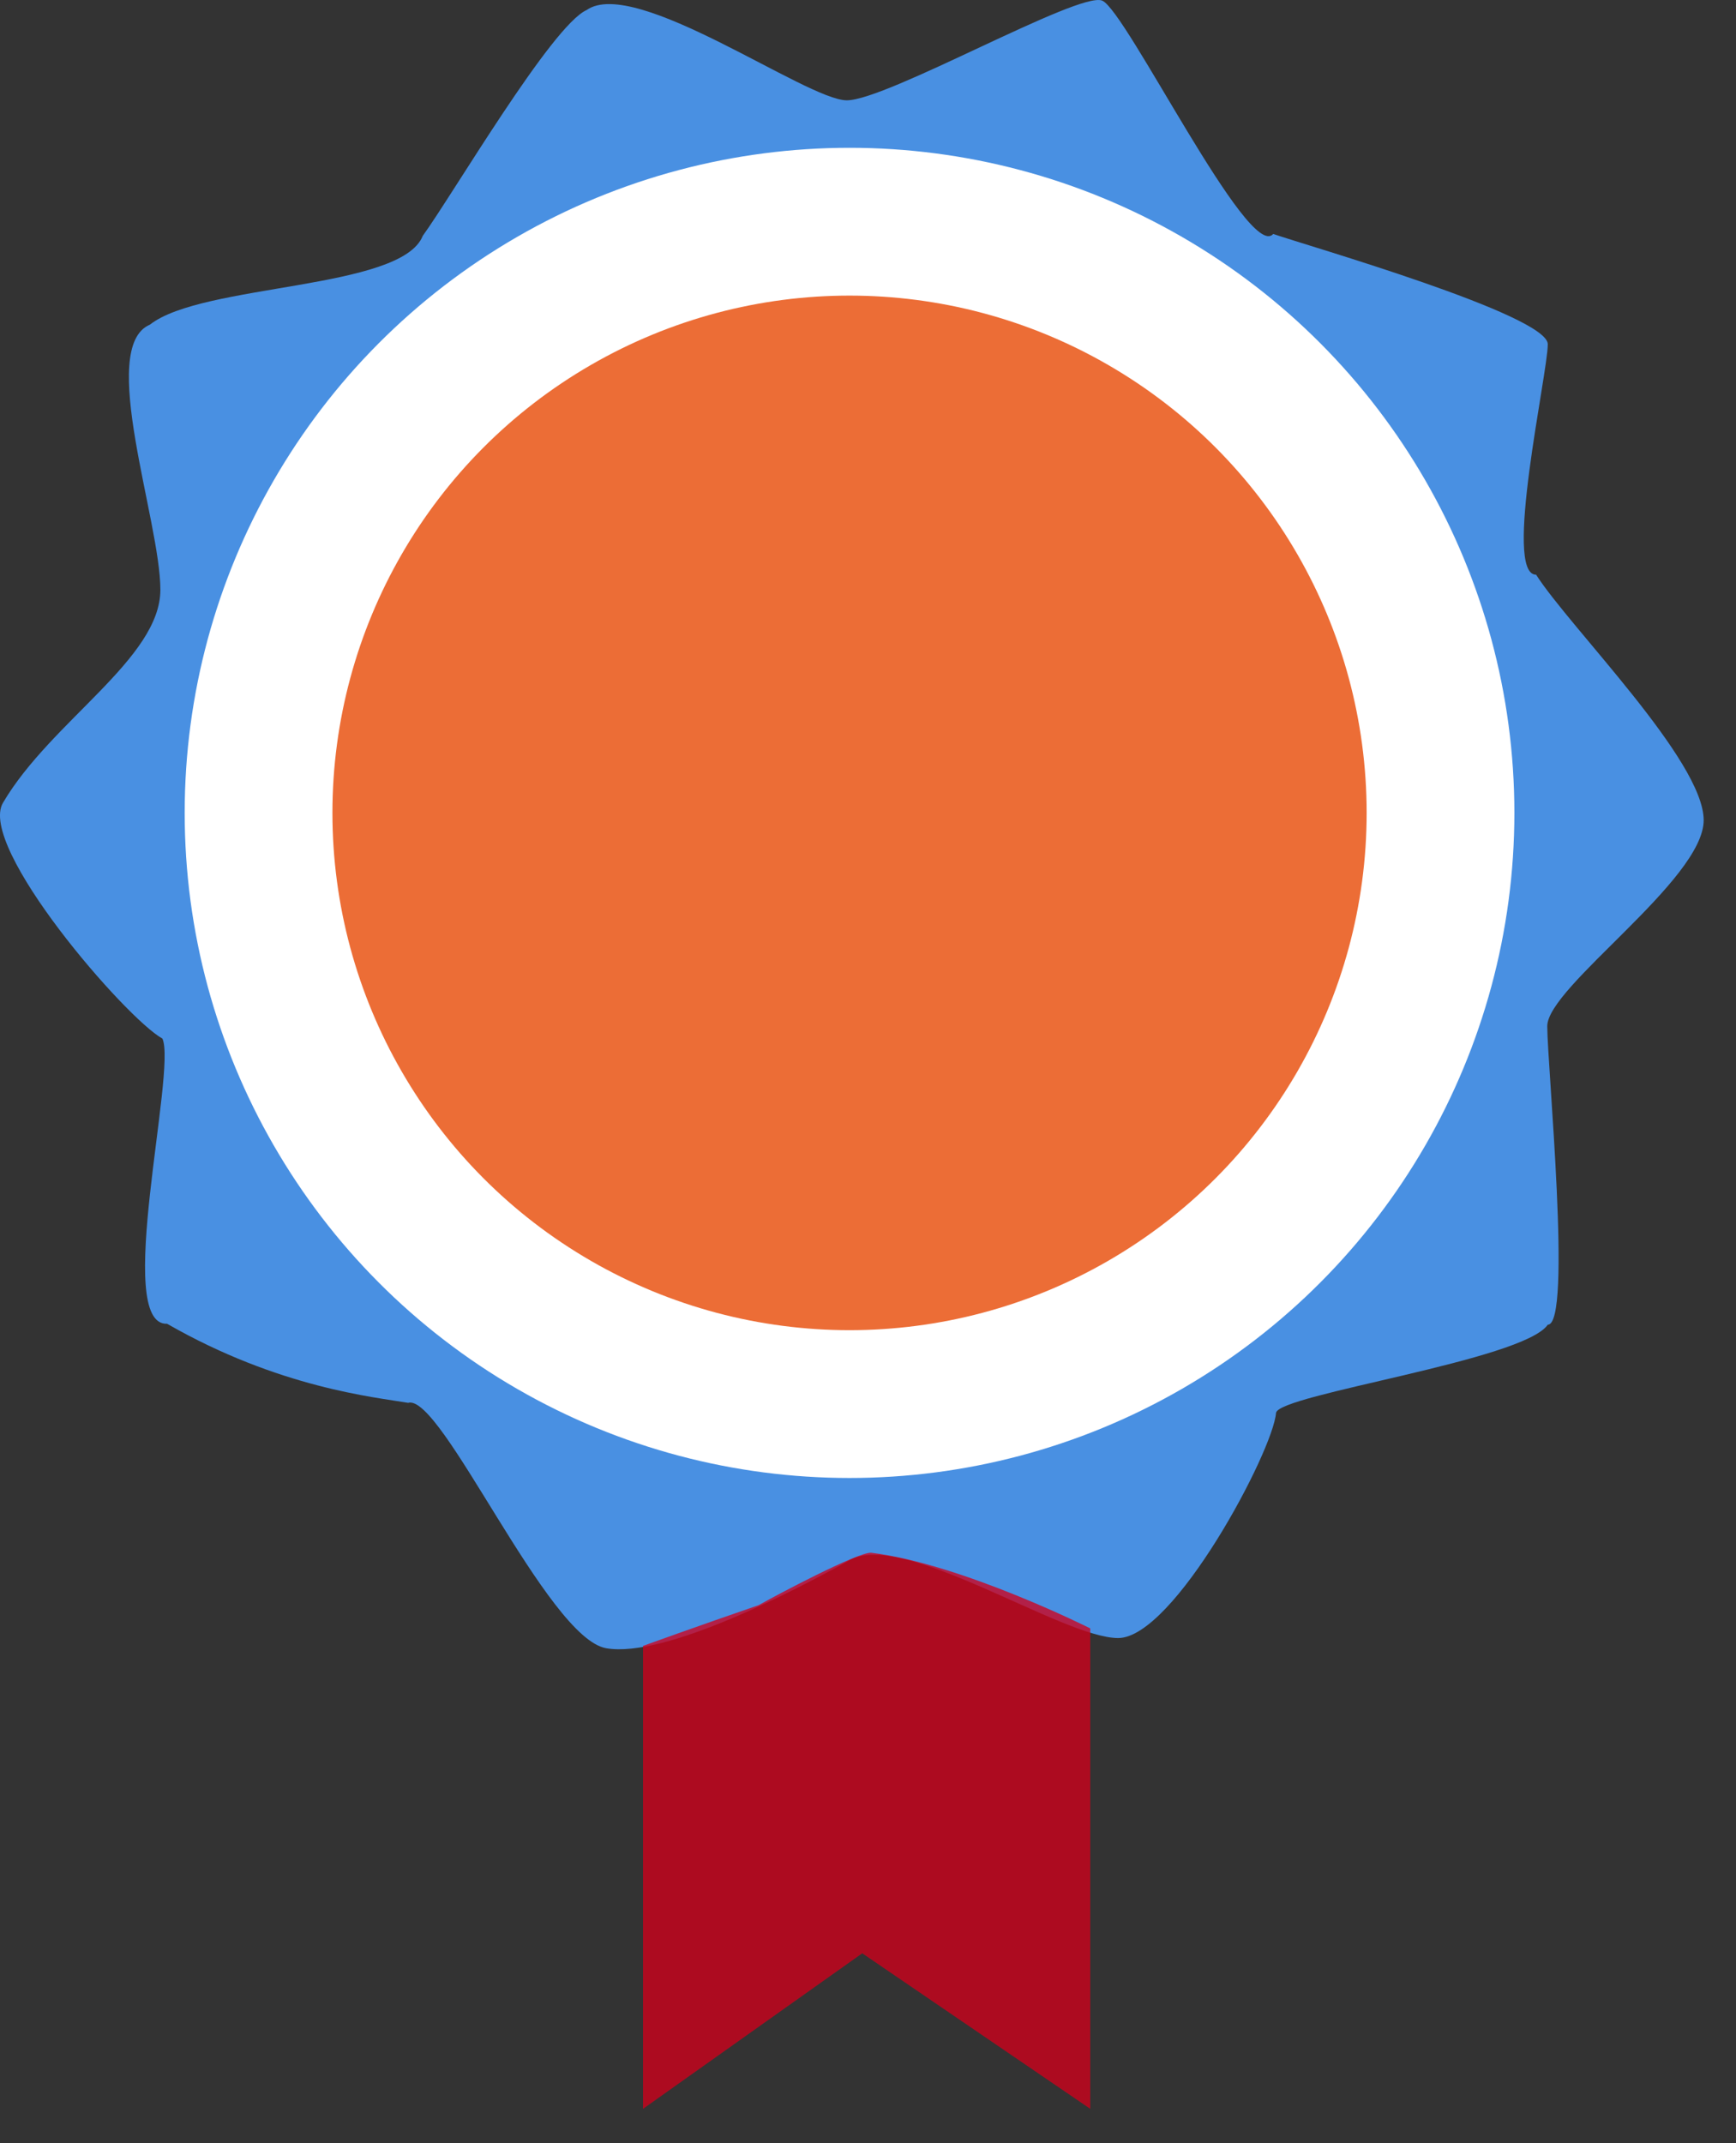 <?xml version="1.0" encoding="UTF-8" standalone="no"?>
<svg width="47px" height="58px" viewBox="0 0 47 58" version="1.1" xmlns="http://www.w3.org/2000/svg" xmlns:xlink="http://www.w3.org/1999/xlink">
    <rect x="0" y="0" width="47" height="58" fill="#333333" stroke="none"/>
    <!-- Generator: Sketch 40.3 (33839) - http://www.bohemiancoding.com/sketch -->
    <title>reward1</title>
    <desc>Created with Sketch.</desc>
    <defs></defs>
    <g id="KING-OF-CRAFTS" stroke="none" stroke-width="1" fill="none" fill-rule="evenodd">
        <g id="Desktop-HD-Copy-41" transform="translate(-587, -723)">
            <g id="Achievements" transform="translate(379, 672)">
                <g id="reward1" transform="translate(208, 51)">
                    <path d="M15.882,0.272 C17.195,-0.654 21.836,2.715 22.926,2.715 C24.017,2.715 29.197,-0.24 29.839,0.016 C30.482,0.272 33.808,7.099 34.471,6.332 C35.392,6.65 41.904,8.521 41.904,9.316 C41.904,10.111 40.682,15.554 41.588,15.554 C42.511,16.995 46.125,20.581 46.125,22.198 C46.125,23.815 41.89,26.709 41.89,27.773 C41.89,28.837 42.571,35.852 41.904,35.852 C41.238,36.82 34.638,37.734 34.547,38.236 C34.471,39.272 31.779,44.332 30.272,44.332 C28.766,44.332 24.466,41.416 23.015,42.218 C21.563,43.02 18.016,44.883 16.413,44.608 C14.809,44.332 11.953,37.696 11.048,37.966 C10.152,37.813 7.553,37.565 4.523,35.826 C3.065,35.884 4.791,28.971 4.397,28.108 C3.412,27.567 -0.628,22.905 0.083,21.723 C1.382,19.515 4.342,17.824 4.342,15.96 C4.342,14.096 2.63,9.391 4.059,8.786 C5.484,7.667 10.863,7.852 11.446,6.383 C12.267,5.249 14.937,0.693 15.882,0.272 Z" id="Path-3-Copy" fill="#4990E2"></path>
                    <g id="circle" transform="translate(5, 4)">
                        <circle id="Oval-3" fill="#FFFFFF" cx="18" cy="18" r="18"></circle>
                        <circle id="Oval-3-Copy" fill="#EC6D36" cx="18" cy="18" r="14"></circle>
                        <circle id="Oval-3-Copy-2" fill="" cx="18" cy="18" r="10"></circle>
                    </g>
                    <path d="M25.894,42.08 L31.797,53.665 L24.386,52.717 L21.009,59.162 L15.321,47.998 C15.321,47.998 16.393,46.854 17.609,45.596 C17.917,45.131 19.338,43.108 19.677,42.949 C22.006,42.1 25.894,42.08 25.894,42.08 Z" id="Path-5-Copy-2" fill-opacity="0.776" fill="#D0011B" transform="translate(23.559, 50.621) rotate(27) translate(-23.559, -50.621) "></path>
                </g>
            </g>
        </g>
    </g>
</svg>